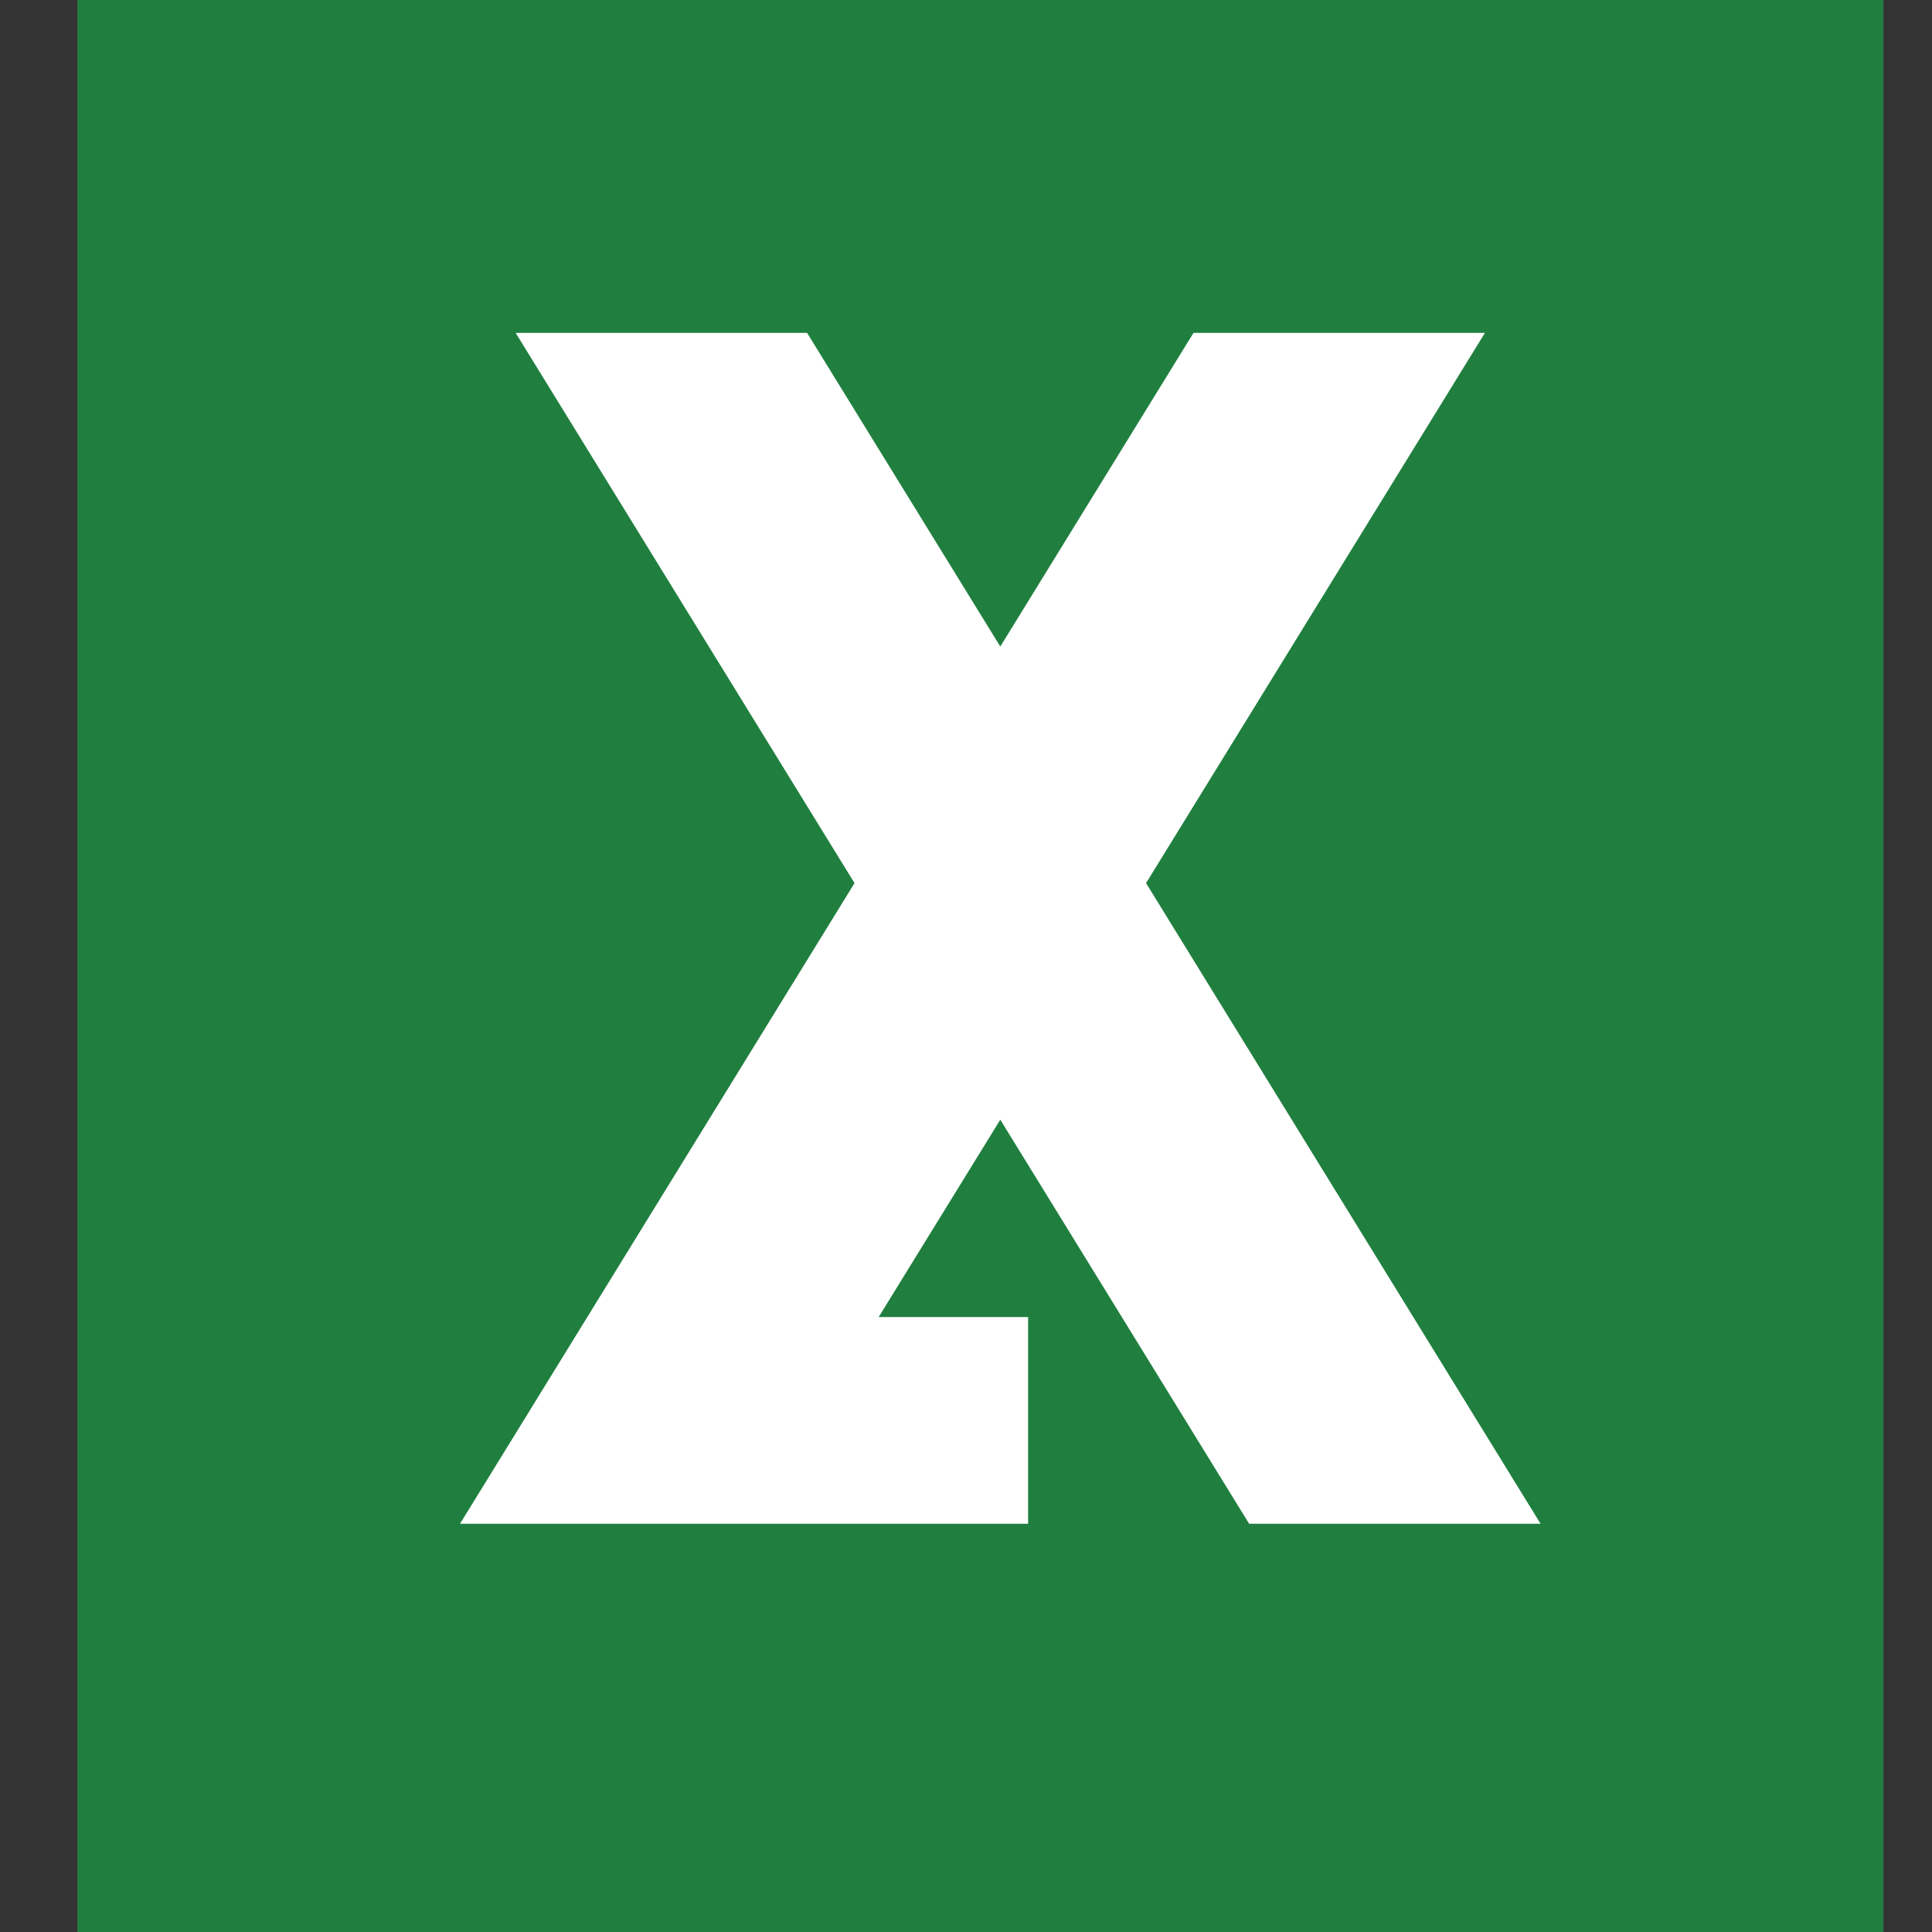 <svg width="100%" height="100%" viewBox="0 0 20 20" fill="none" xmlns="http://www.w3.org/2000/svg">
<rect x="0" y="0" width="20" height="20" fill="#333333" stroke="none"/>
<path d="M19.498 0H0.801V20H19.498V0Z" fill="#207F3F"/>
<path d="M12.931 15.774H15.948L11.864 9.142L15.372 3.446H12.355L10.355 6.693L8.355 3.446H5.338L8.846 9.142L4.762 15.774H6.796H7.779H10.643V13.634H9.096L10.355 11.591L12.931 15.774Z" fill="white"/>
</svg>
